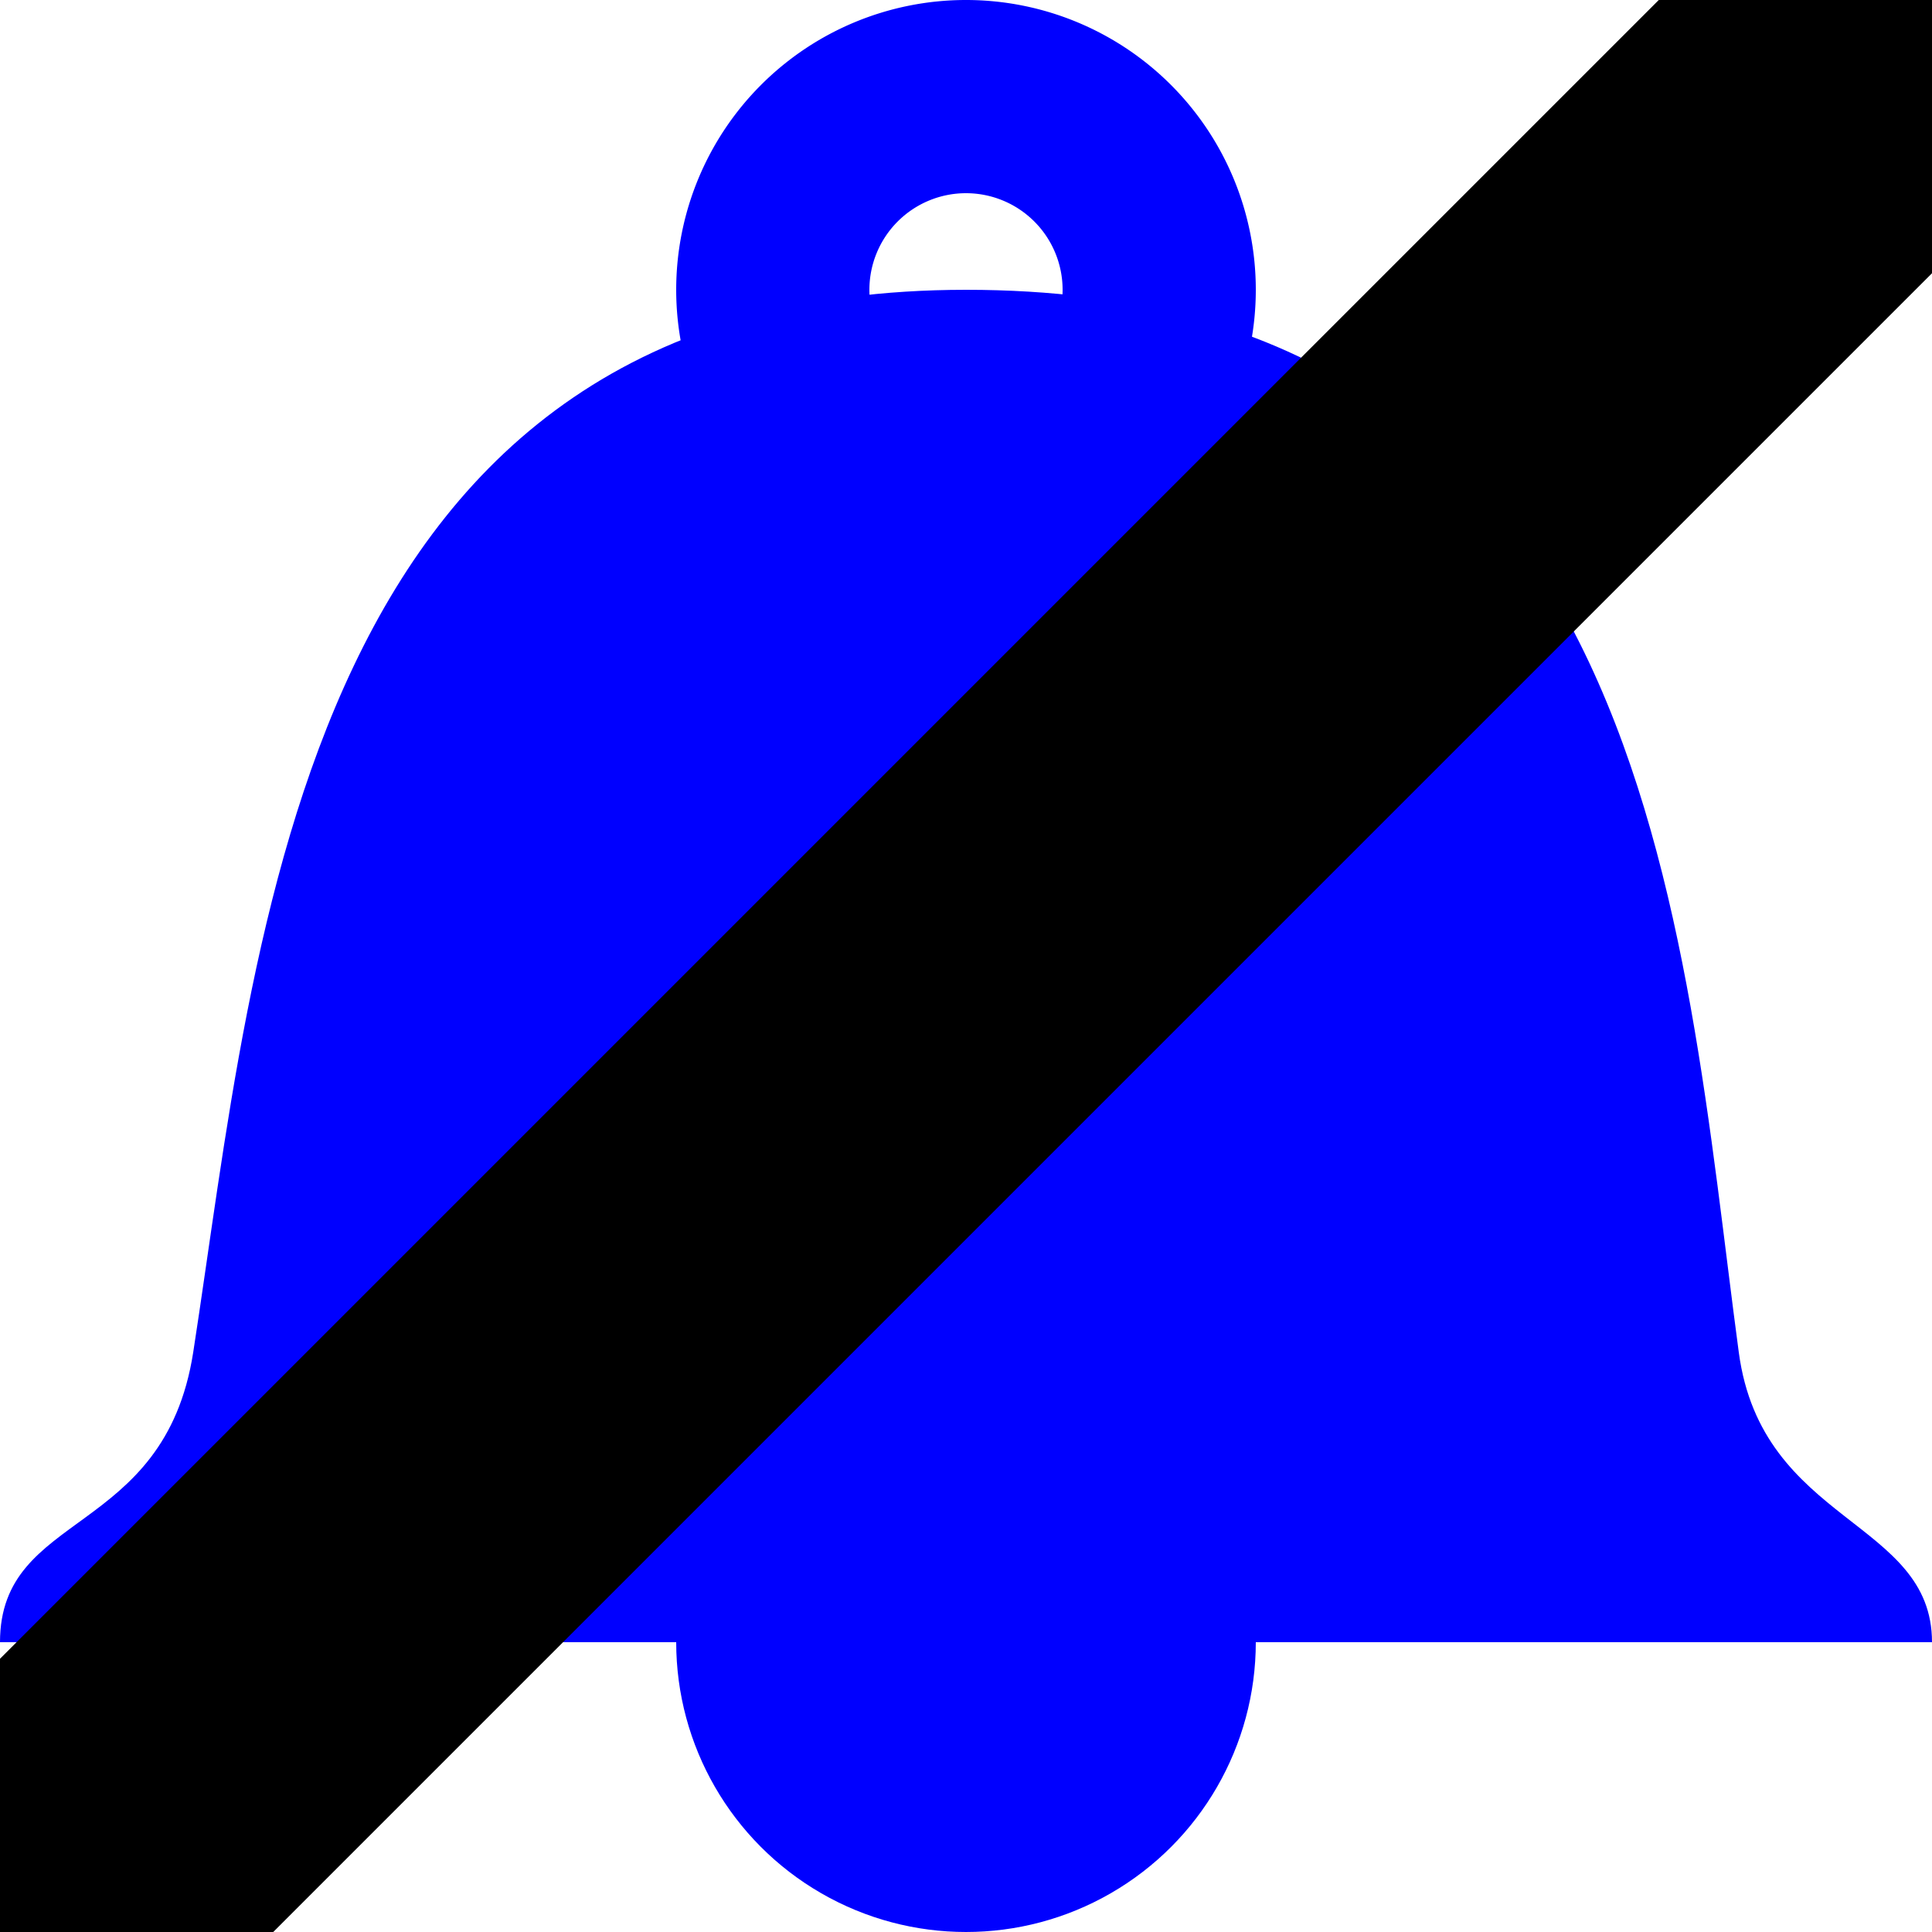 <svg width="16" height="16" version="1.1" viewBox="0 0 20 20" xmlns="http://www.w3.org/2000/svg" fill="blue">
  <circle cx="10" cy="17" r="3" />
  <path d="m20 17h-20c0-1.37 1.7-1.08 2-3 .663-4.28 1.1-11 8-11 7.12 0 7.41 6.61 8 11 .239 1.78 2 1.73 2 3z"/>
  <path d="m10 0a3 3 0 00-3 3 3 3 0 003 3 3 3 0 003-3 3 3 0 00-3-3zm0 2a1 1 0 011 1 1 1 0 01-1 1 1 1 0 01-1-1 1 1 0 011-1z"/>
  <line x1="0" y1="20" x2="20" y2="0" style="stroke-width:4;stroke:hsl(0, 70%, 50%);"/>
</svg>

